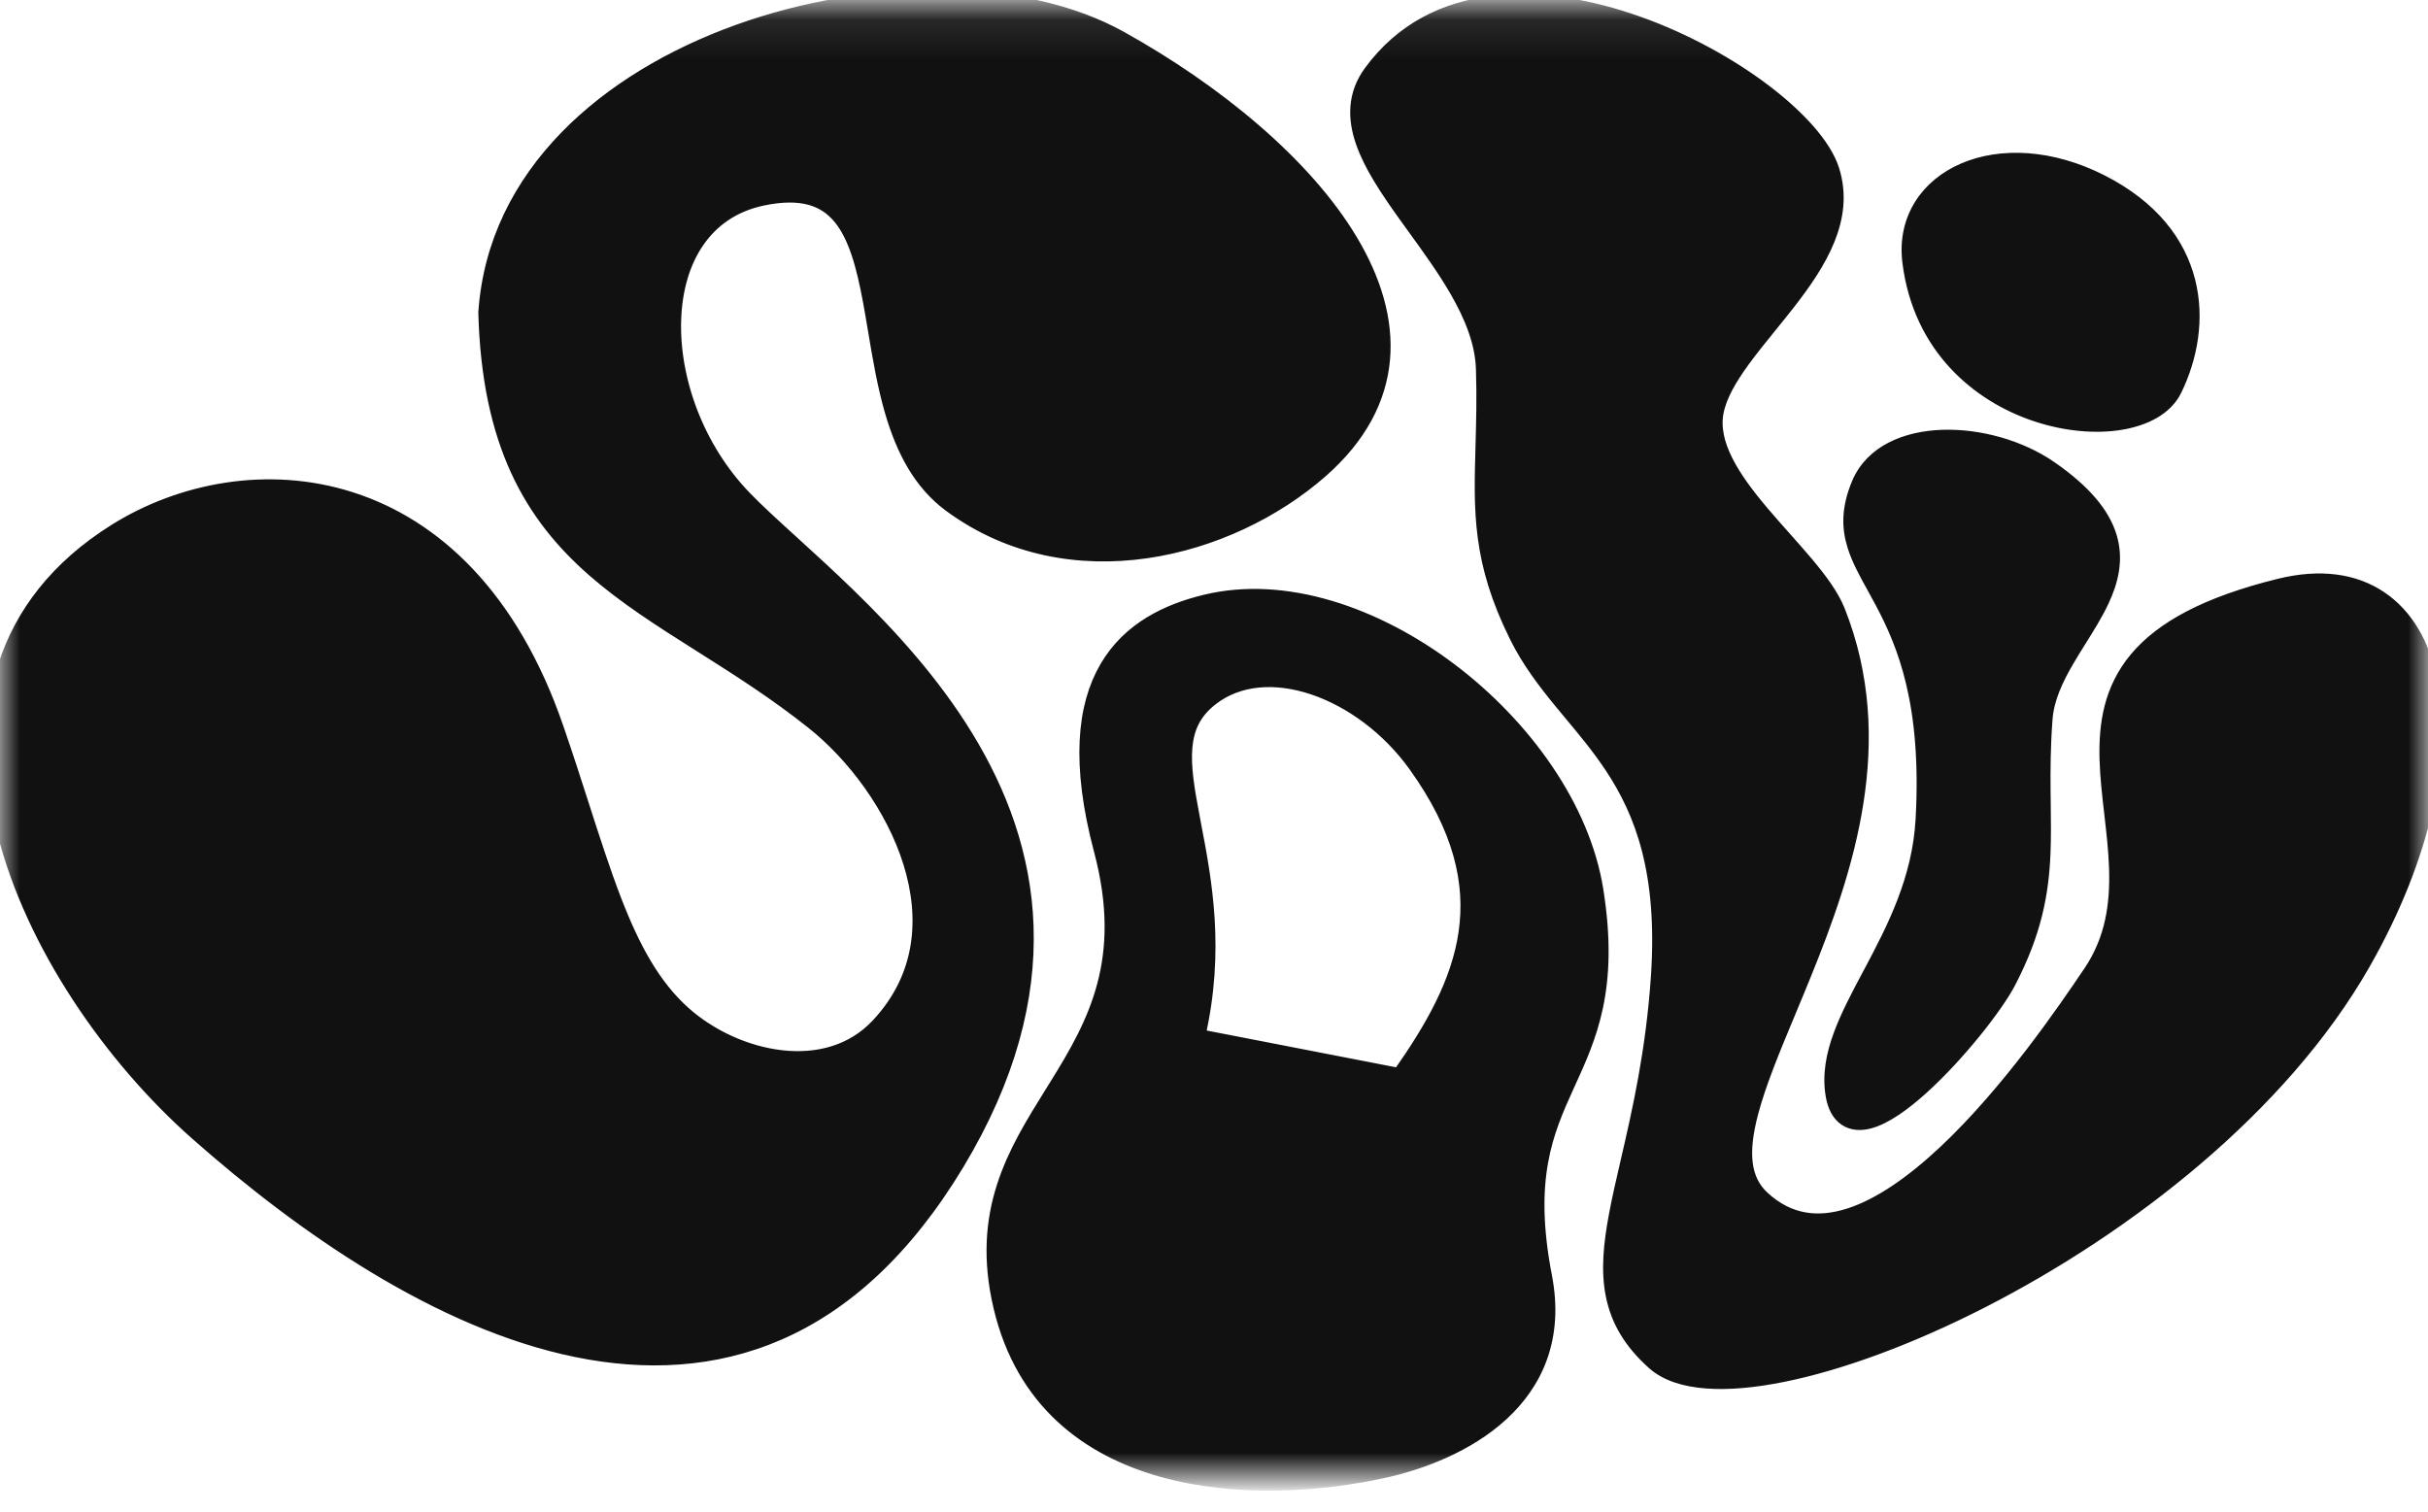 <svg width="61" height="38" viewBox="0 0 61 38" fill="none" xmlns="http://www.w3.org/2000/svg">
<g clip-path="url(#clip0_2097_12452)">
<mask id="mask0_2097_12452" style="mask-type:luminance" maskUnits="userSpaceOnUse" x="0" y="0" width="61" height="38">
<path d="M61 0.097H0V37.097H61V0.097Z" fill="white"/>
</mask>
<g mask="url(#mask0_2097_12452)">
<path d="M12.196 7.841L12.195 7.85L12.195 7.858C12.24 9.502 12.529 10.778 13.006 11.815C13.484 12.854 14.146 13.645 14.923 14.325C15.698 15.002 16.59 15.572 17.526 16.163L17.611 16.217C18.523 16.794 19.478 17.397 20.428 18.154C21.45 18.969 22.433 20.271 22.869 21.673C23.303 23.068 23.192 24.546 22.061 25.757C21.42 26.445 20.536 26.667 19.636 26.566C18.732 26.465 17.827 26.039 17.176 25.455C16.415 24.773 15.904 23.831 15.439 22.627C15.162 21.909 14.905 21.113 14.622 20.232C14.428 19.628 14.221 18.984 13.985 18.3C12.843 14.974 10.901 13.206 8.814 12.539C6.734 11.873 4.536 12.311 2.893 13.341C1.427 14.26 0.545 15.434 0.124 16.743C-0.296 18.049 -0.253 19.474 0.103 20.893C0.816 23.727 2.791 26.571 4.942 28.473C7.609 30.832 11.045 33.22 14.485 33.923C16.209 34.275 17.94 34.206 19.575 33.491C21.209 32.776 22.73 31.423 24.047 29.239C25.363 27.053 25.849 25.068 25.789 23.276C25.728 21.486 25.122 19.903 24.276 18.52C23.432 17.139 22.346 15.953 21.32 14.955C20.829 14.478 20.351 14.042 19.919 13.649L19.861 13.596C19.412 13.188 19.019 12.828 18.713 12.512C17.503 11.264 16.881 9.521 16.936 8.018C16.99 6.518 17.709 5.299 19.145 4.992C19.653 4.884 20.048 4.89 20.361 4.976C20.67 5.061 20.909 5.228 21.102 5.46C21.496 5.936 21.695 6.685 21.86 7.578C21.903 7.809 21.943 8.049 21.984 8.294C22.098 8.977 22.219 9.698 22.416 10.366C22.686 11.278 23.106 12.129 23.879 12.696C26.882 14.901 30.876 13.86 33.189 11.831C34.17 10.97 34.658 10.015 34.745 9.021C34.831 8.031 34.516 7.024 33.938 6.055C32.783 4.12 30.548 2.291 28.153 0.957C25.712 -0.403 21.848 -0.393 18.549 0.792C15.249 1.978 12.437 4.369 12.196 7.841ZM34.434 1.817C34.03 2.371 34.029 2.966 34.236 3.564C34.439 4.153 34.849 4.764 35.289 5.38C35.375 5.5 35.462 5.621 35.55 5.742C35.917 6.249 36.29 6.765 36.596 7.295C36.975 7.951 37.239 8.61 37.259 9.273C37.282 9.997 37.264 10.627 37.248 11.207C37.201 12.854 37.165 14.104 38.095 15.98C38.413 16.623 38.824 17.155 39.247 17.669C39.325 17.764 39.404 17.858 39.482 17.952C39.83 18.37 40.176 18.786 40.491 19.261C41.252 20.41 41.829 21.906 41.656 24.521C41.529 26.425 41.183 27.924 40.894 29.177C40.782 29.66 40.678 30.108 40.6 30.527C40.459 31.274 40.396 31.939 40.521 32.551C40.647 33.171 40.963 33.722 41.551 34.245C41.865 34.524 42.324 34.667 42.867 34.709C43.414 34.752 44.066 34.693 44.79 34.547C46.238 34.255 47.997 33.609 49.809 32.681C53.43 30.826 57.304 27.827 59.366 24.223C60.916 21.513 61.44 18.916 61.059 17.099C60.868 16.187 60.446 15.458 59.796 15.024C59.144 14.587 58.291 14.466 57.278 14.714C55.416 15.171 54.307 15.795 53.672 16.554C53.034 17.318 52.9 18.192 52.926 19.088C52.939 19.531 52.992 19.985 53.044 20.436L53.045 20.448C53.098 20.906 53.15 21.362 53.165 21.817C53.194 22.723 53.073 23.606 52.515 24.433C51.868 25.393 50.463 27.45 48.872 28.944C48.075 29.693 47.247 30.285 46.457 30.537C45.679 30.785 44.944 30.702 44.292 30.105C43.782 29.64 43.739 28.937 43.996 27.959C44.192 27.213 44.549 26.356 44.948 25.399C45.071 25.104 45.198 24.8 45.325 24.486C46.397 21.849 47.474 18.622 46.181 15.356C46.028 14.969 45.727 14.565 45.385 14.158C45.212 13.953 45.026 13.743 44.838 13.532L44.835 13.529C44.647 13.318 44.458 13.105 44.276 12.89C43.908 12.456 43.579 12.021 43.362 11.589C43.145 11.157 43.049 10.745 43.127 10.348C43.207 9.94 43.457 9.507 43.799 9.039C44.003 8.76 44.228 8.483 44.46 8.197C44.62 8 44.783 7.799 44.945 7.591C45.712 6.602 46.417 5.483 46.034 4.273C45.936 3.963 45.723 3.631 45.435 3.3C45.144 2.966 44.769 2.624 44.334 2.293C43.462 1.632 42.339 1.007 41.142 0.583C38.764 -0.261 36.008 -0.337 34.434 1.817ZM27.659 21.361C28.028 22.748 27.985 23.837 27.738 24.766C27.489 25.7 27.032 26.482 26.551 27.259C26.506 27.332 26.461 27.405 26.415 27.477C25.497 28.953 24.57 30.442 25.137 32.839C25.697 35.209 27.334 36.417 29.211 36.939C31.079 37.459 33.194 37.305 34.766 36.959C35.716 36.75 36.87 36.312 37.719 35.536C38.576 34.752 39.114 33.625 38.815 32.077C38.575 30.836 38.585 29.928 38.717 29.188C38.849 28.448 39.105 27.868 39.375 27.274C39.386 27.25 39.398 27.225 39.409 27.2C39.668 26.632 39.937 26.043 40.094 25.306C40.259 24.533 40.302 23.605 40.103 22.361C39.773 20.292 38.303 18.245 36.441 16.837C34.579 15.431 32.284 14.631 30.28 15.119C29.338 15.348 28.375 15.797 27.805 16.77C27.236 17.74 27.083 19.19 27.659 21.361ZM35.154 27.014L29.928 25.999L30.102 26.039C30.601 23.87 30.266 22.115 30.002 20.736C29.991 20.678 29.98 20.621 29.97 20.565C29.835 19.857 29.735 19.271 29.779 18.772C29.822 18.288 30 17.891 30.432 17.555C31.113 17.025 32.044 16.961 32.993 17.278C33.941 17.595 34.884 18.287 35.557 19.224C36.705 20.823 37.001 22.189 36.822 23.434C36.642 24.688 35.978 25.844 35.154 27.014ZM51.509 11.756C50.75 11.232 49.723 10.947 48.806 10.977C47.894 11.007 47.029 11.353 46.693 12.161C46.441 12.767 46.442 13.247 46.589 13.716C46.696 14.056 46.883 14.396 47.087 14.765C47.151 14.882 47.217 15.002 47.283 15.125C47.836 16.167 48.469 17.66 48.304 20.595C48.219 22.099 47.589 23.319 47.004 24.421L46.96 24.502C46.685 25.019 46.421 25.517 46.243 25.998C46.054 26.508 45.956 27.015 46.046 27.531C46.092 27.791 46.193 27.997 46.369 28.114C46.546 28.233 46.758 28.234 46.96 28.181C47.357 28.077 47.828 27.737 48.282 27.327C49.197 26.5 50.152 25.283 50.471 24.668C51.118 23.421 51.296 22.444 51.338 21.435C51.354 21.036 51.349 20.631 51.344 20.207C51.342 20.099 51.341 19.99 51.34 19.88C51.335 19.332 51.338 18.741 51.389 18.066C51.428 17.549 51.656 17.062 51.945 16.57C52.037 16.412 52.138 16.251 52.239 16.089C52.445 15.761 52.654 15.426 52.809 15.097C53.045 14.595 53.178 14.062 53.006 13.49C52.835 12.923 52.375 12.355 51.509 11.756ZM47.972 6.581C48.236 8.707 49.69 9.93 51.165 10.418C51.901 10.662 52.651 10.726 53.272 10.625C53.885 10.525 54.414 10.256 54.639 9.793C55.031 8.99 55.217 8.012 54.976 7.064C54.734 6.111 54.066 5.211 52.792 4.564C51.521 3.919 50.263 3.876 49.343 4.27C48.416 4.667 47.838 5.51 47.972 6.581Z" fill="#111111"/>
<path d="M59.366 24.223C57.304 27.827 53.43 30.826 49.809 32.681C47.997 33.609 46.238 34.255 44.79 34.547C44.066 34.693 43.414 34.752 42.867 34.709C42.324 34.667 41.865 34.524 41.551 34.245C40.963 33.722 40.647 33.171 40.521 32.551C40.396 31.939 40.459 31.274 40.6 30.527C40.678 30.108 40.782 29.66 40.894 29.177C41.183 27.924 41.529 26.425 41.656 24.521C41.829 21.906 41.252 20.41 40.491 19.261C40.176 18.786 39.83 18.37 39.482 17.952C39.404 17.858 39.325 17.764 39.247 17.669C38.824 17.155 38.413 16.623 38.095 15.98C37.165 14.104 37.201 12.854 37.248 11.207C37.264 10.627 37.282 9.997 37.259 9.273C37.239 8.61 36.975 7.951 36.596 7.295C36.29 6.765 35.917 6.249 35.55 5.742C35.462 5.621 35.375 5.5 35.289 5.38C34.849 4.764 34.439 4.153 34.236 3.564C34.029 2.966 34.03 2.371 34.434 1.817C36.008 -0.337 38.764 -0.261 41.142 0.583C42.339 1.007 43.462 1.632 44.334 2.293C44.769 2.624 45.144 2.966 45.435 3.3C45.723 3.631 45.936 3.963 46.034 4.273C46.417 5.483 45.712 6.602 44.945 7.591C44.783 7.799 44.62 8 44.46 8.197C44.228 8.483 44.003 8.76 43.799 9.039C43.457 9.507 43.207 9.94 43.127 10.348C43.049 10.745 43.145 11.157 43.362 11.589C43.579 12.021 43.908 12.456 44.276 12.89C44.458 13.105 44.647 13.318 44.835 13.529L44.838 13.532C45.026 13.743 45.212 13.953 45.385 14.158C45.727 14.565 46.028 14.969 46.181 15.356C47.474 18.622 46.397 21.849 45.325 24.486C45.198 24.8 45.071 25.104 44.948 25.399C44.549 26.356 44.192 27.213 43.996 27.959C43.739 28.937 43.782 29.64 44.292 30.105C44.944 30.702 45.679 30.785 46.457 30.537C47.247 30.285 48.075 29.693 48.872 28.944C50.463 27.45 51.868 25.393 52.515 24.433C53.073 23.606 53.194 22.723 53.165 21.817C53.15 21.362 53.098 20.906 53.045 20.448L53.044 20.436C52.992 19.985 52.939 19.531 52.926 19.088C52.9 18.192 53.034 17.318 53.672 16.554C54.307 15.795 55.416 15.171 57.278 14.714C58.291 14.466 59.144 14.587 59.796 15.024C60.446 15.458 60.868 16.187 61.059 17.099C61.44 18.916 60.916 21.513 59.366 24.223ZM59.366 24.223L59.211 24.135M12.196 7.841L12.195 7.85L12.195 7.858C12.24 9.502 12.529 10.778 13.006 11.815C13.484 12.854 14.146 13.645 14.923 14.325C15.698 15.002 16.59 15.572 17.526 16.163L17.611 16.217C18.523 16.794 19.478 17.397 20.428 18.154C21.45 18.969 22.433 20.271 22.869 21.673C23.303 23.068 23.192 24.546 22.061 25.757C21.42 26.445 20.536 26.667 19.636 26.566C18.732 26.465 17.827 26.039 17.176 25.455C16.415 24.773 15.904 23.831 15.439 22.627C15.162 21.909 14.905 21.113 14.622 20.232C14.428 19.628 14.221 18.984 13.985 18.3C12.843 14.974 10.901 13.206 8.814 12.539C6.734 11.873 4.536 12.311 2.893 13.341C1.427 14.26 0.545 15.434 0.124 16.743C-0.296 18.049 -0.253 19.474 0.103 20.893C0.816 23.727 2.791 26.571 4.942 28.473C7.609 30.832 11.045 33.22 14.485 33.923C16.209 34.275 17.94 34.206 19.575 33.491C21.209 32.776 22.73 31.423 24.047 29.239C25.363 27.053 25.849 25.068 25.789 23.276C25.728 21.486 25.122 19.903 24.276 18.52C23.432 17.139 22.346 15.953 21.32 14.955C20.829 14.478 20.351 14.042 19.919 13.649L19.861 13.596C19.412 13.188 19.019 12.828 18.713 12.512C17.503 11.264 16.881 9.521 16.936 8.018C16.99 6.518 17.709 5.299 19.145 4.992C19.653 4.884 20.048 4.89 20.361 4.976C20.67 5.061 20.909 5.228 21.102 5.46C21.496 5.936 21.695 6.685 21.86 7.578C21.903 7.809 21.943 8.049 21.984 8.294C22.098 8.977 22.219 9.698 22.416 10.366C22.686 11.278 23.106 12.129 23.879 12.696C26.882 14.901 30.876 13.86 33.189 11.831C34.17 10.97 34.658 10.015 34.745 9.021C34.831 8.031 34.516 7.024 33.938 6.055C32.783 4.12 30.548 2.291 28.153 0.957C25.712 -0.403 21.848 -0.393 18.549 0.792C15.249 1.978 12.437 4.369 12.196 7.841ZM27.659 21.361C28.028 22.748 27.985 23.837 27.738 24.766C27.489 25.7 27.032 26.482 26.551 27.259C26.506 27.332 26.461 27.405 26.415 27.477C25.497 28.953 24.57 30.442 25.137 32.839C25.697 35.209 27.334 36.417 29.211 36.939C31.079 37.459 33.194 37.305 34.766 36.959C35.716 36.75 36.87 36.312 37.719 35.536C38.576 34.752 39.114 33.625 38.815 32.077C38.575 30.836 38.585 29.928 38.717 29.188C38.849 28.448 39.105 27.868 39.375 27.274C39.386 27.25 39.398 27.225 39.409 27.2C39.668 26.632 39.937 26.043 40.094 25.306C40.259 24.533 40.302 23.605 40.103 22.361C39.773 20.292 38.303 18.245 36.441 16.837C34.579 15.431 32.284 14.631 30.28 15.119C29.338 15.348 28.375 15.797 27.805 16.77C27.236 17.74 27.083 19.19 27.659 21.361ZM35.154 27.014L29.928 25.999L30.102 26.039C30.601 23.87 30.266 22.115 30.002 20.736C29.991 20.678 29.98 20.621 29.97 20.565C29.835 19.857 29.735 19.271 29.779 18.772C29.822 18.288 30 17.891 30.432 17.555C31.113 17.025 32.044 16.961 32.993 17.278C33.941 17.595 34.884 18.287 35.557 19.224C36.705 20.823 37.001 22.189 36.822 23.434C36.642 24.688 35.978 25.844 35.154 27.014ZM51.509 11.756C50.75 11.232 49.723 10.947 48.806 10.977C47.894 11.007 47.029 11.353 46.693 12.161C46.441 12.767 46.442 13.247 46.589 13.716C46.696 14.056 46.883 14.396 47.087 14.765C47.151 14.882 47.217 15.002 47.283 15.125C47.836 16.167 48.469 17.66 48.304 20.595C48.219 22.099 47.589 23.319 47.004 24.421L46.96 24.502C46.685 25.019 46.421 25.517 46.243 25.998C46.054 26.508 45.956 27.015 46.046 27.531C46.092 27.791 46.193 27.997 46.369 28.114C46.546 28.233 46.758 28.234 46.96 28.181C47.357 28.077 47.828 27.737 48.282 27.327C49.197 26.5 50.152 25.283 50.471 24.668C51.118 23.421 51.296 22.444 51.338 21.435C51.354 21.036 51.349 20.631 51.344 20.207C51.342 20.099 51.341 19.99 51.34 19.88C51.335 19.332 51.338 18.741 51.389 18.066C51.428 17.549 51.656 17.062 51.945 16.57C52.037 16.412 52.138 16.251 52.239 16.089C52.445 15.761 52.654 15.426 52.809 15.097C53.045 14.595 53.178 14.062 53.006 13.49C52.835 12.923 52.375 12.355 51.509 11.756ZM47.972 6.581C48.236 8.707 49.69 9.93 51.165 10.418C51.901 10.662 52.651 10.726 53.272 10.625C53.885 10.525 54.414 10.256 54.639 9.793C55.031 8.99 55.217 8.012 54.976 7.064C54.734 6.111 54.066 5.211 52.792 4.564C51.521 3.919 50.263 3.876 49.343 4.27C48.416 4.667 47.838 5.51 47.972 6.581Z" stroke="#111111" stroke-width="0.356"/>
</g>
</g>
<defs>
<clipPath id="clip0_2097_12452">
<rect width="61" height="38" fill="white"/>
</clipPath>
</defs>
</svg>

